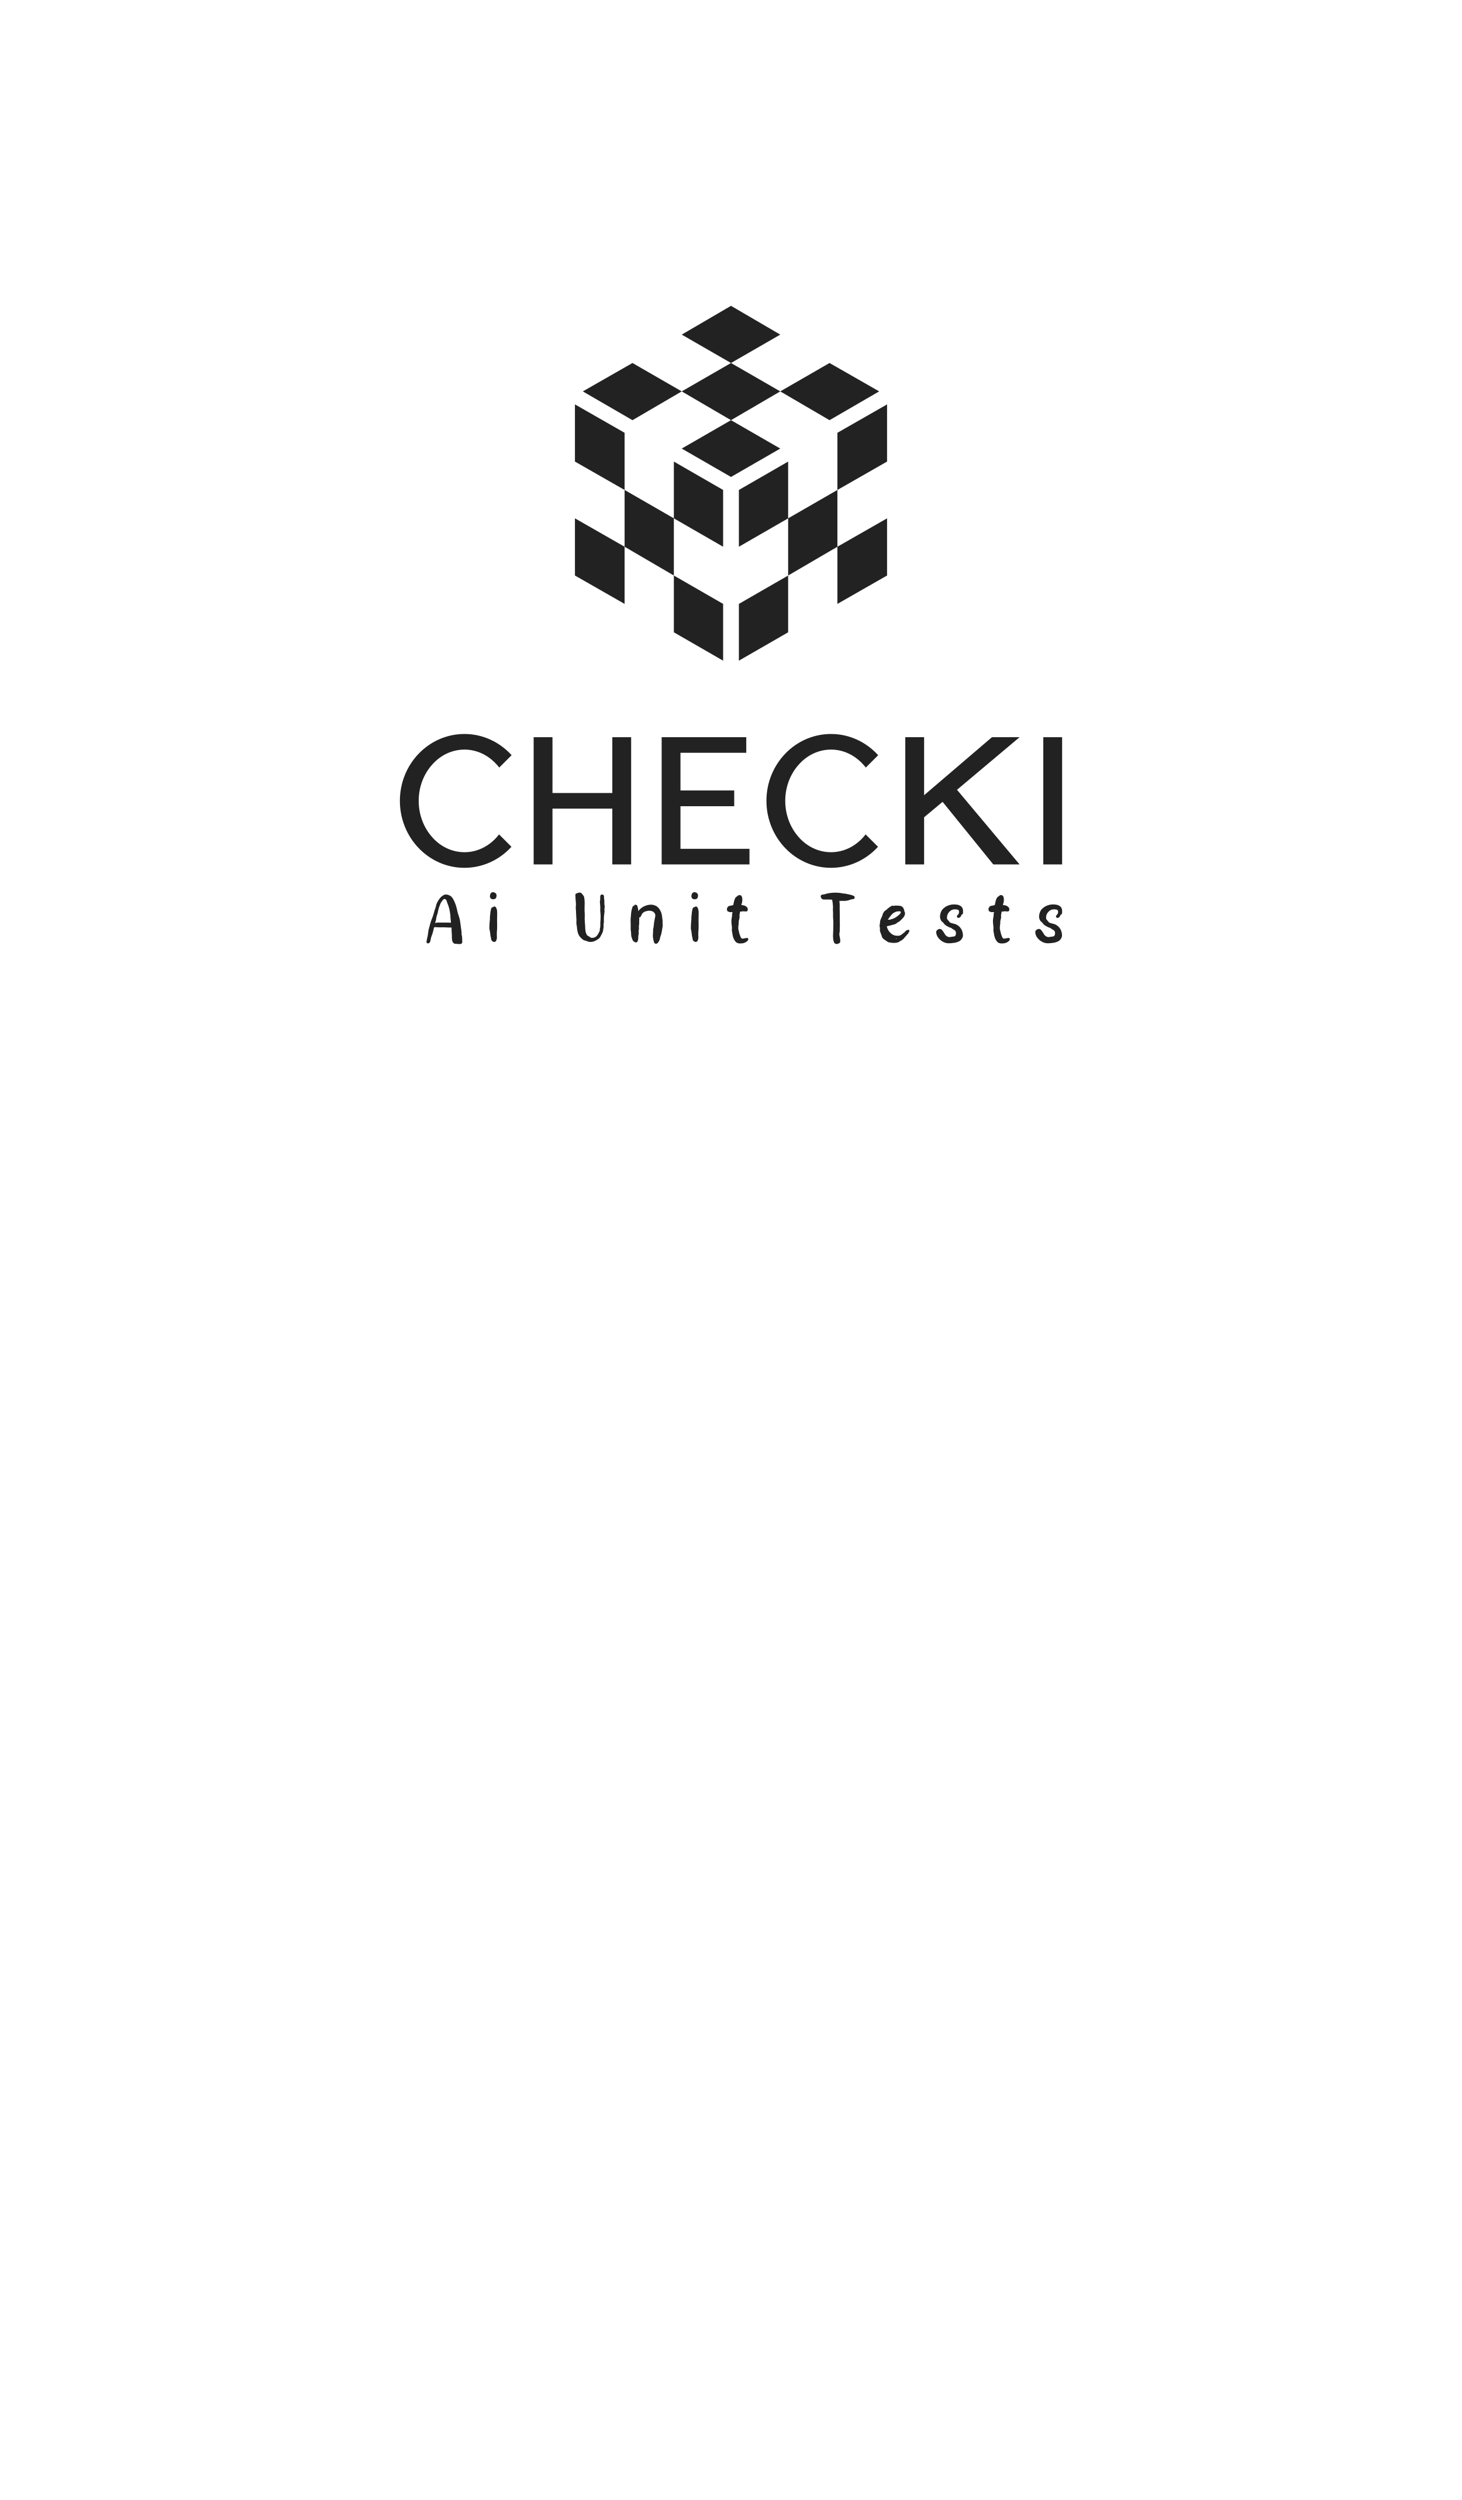 <svg xmlns:mydata="http://www.w3.org/2000/svg" mydata:contrastcolor="ffffff" mydata:template="InvertedHex1" mydata:presentation="2.5" mydata:layoutType="undefined" mydata:specialFontId="undefined" mydata:id1="200" mydata:id2="867" mydata:companyName="Checki" mydata:companyTagline="AI unit tests" version="1.1" xmlns="http://www.w3.org/2000/svg" xmlns:xlink="http://www.w3.org/1999/xlink" width="550" height="940"><g fill="#222223" fill-rule="none" stroke="none" stroke-width="1" stroke-linecap="butt" stroke-linejoin="miter" stroke-miterlimit="10" stroke-dasharray="" stroke-dashoffset="0" font-family="none" font-weight="none" font-size="none" text-anchor="none" style="mix-blend-mode: normal"><g data-paper-data="{&quot;isGlobalGroup&quot;:true,&quot;bounds&quot;:{&quot;x&quot;:150.43432264673402,&quot;y&quot;:115,&quot;width&quot;:249.13135470653197,&quot;height&quot;:240}}"><g data-paper-data="{&quot;isSecondaryText&quot;:true}" fill-rule="nonzero"><path d="M160.454,353.955v0v0.303c0,0.112 0.034,0.202 0.101,0.27c0.202,0.202 0.427,0.258 0.674,0.169c0.225,-0.067 0.405,-0.225 0.539,-0.472c0.09,-0.225 0.157,-0.461 0.202,-0.708c0.045,-0.225 0.09,-0.461 0.135,-0.708c0.067,-0.27 0.146,-0.539 0.236,-0.809c0.09,-0.247 0.191,-0.506 0.303,-0.775c0.045,-0.135 0.079,-0.27 0.101,-0.405l0.135,-0.405c0.09,-0.225 0.146,-0.461 0.169,-0.708c0.045,-0.247 0.112,-0.483 0.202,-0.708v-0.135c0,-0.067 0.022,-0.112 0.067,-0.135c0.09,-0.067 0.258,-0.101 0.506,-0.101c0.27,0 0.461,0.011 0.573,0.034c0.562,0.045 1.135,0.056 1.719,0.034c0.584,-0.022 1.169,-0.011 1.753,0.034c0.247,0.022 0.494,0.034 0.742,0.034h0.809c0.067,0 0.146,-0.011 0.236,-0.034c0.09,0 0.146,0.045 0.169,0.135c0.045,0.225 0.067,0.449 0.067,0.674c-0.022,0.225 -0.022,0.449 0,0.674c0.045,0.405 0.067,0.674 0.067,0.809c0,0.135 -0.022,-0.135 -0.067,-0.809c0.09,0.719 0.124,1.45 0.101,2.191c0,0.382 0.034,0.775 0.101,1.18c0.045,0.382 0.213,0.719 0.506,1.011c0.225,0.202 0.472,0.303 0.742,0.303c0.27,0 0.539,0.011 0.809,0.034c0.135,0.022 0.27,0.034 0.405,0.034c0.135,0.022 0.27,0.034 0.405,0.034c0.157,0 0.315,-0.034 0.472,-0.101c0.18,-0.045 0.303,-0.146 0.371,-0.303c0.067,-0.135 0.101,-0.292 0.101,-0.472c0,-0.18 -0.011,-0.348 -0.034,-0.506v-0.573c0,-0.09 0,0.101 0,0.573c0.022,-0.494 0,-1 -0.067,-1.517c0,-0.112 -0.022,-0.225 -0.067,-0.337c-0.045,-0.112 -0.079,-0.236 -0.101,-0.371v-0.438c0.022,-0.135 0.022,-0.281 0,-0.438c-0.067,-0.674 -0.157,-1.348 -0.27,-2.023l-0.27,-2.023c-0.067,-0.562 -0.202,-1.124 -0.405,-1.686c-0.18,-0.539 -0.348,-1.079 -0.506,-1.618c-0.135,-0.629 -0.281,-1.259 -0.438,-1.888c-0.157,-0.629 -0.36,-1.236 -0.607,-1.82c-0.292,-0.742 -0.629,-1.382 -1.011,-1.922c-0.382,-0.539 -0.978,-0.91 -1.787,-1.112c-0.18,-0.045 -0.382,-0.067 -0.607,-0.067c-0.225,0 -0.427,0.034 -0.607,0.101c-0.697,0.315 -1.281,0.798 -1.753,1.45c-0.472,0.629 -0.854,1.292 -1.146,1.989c-0.112,0.27 -0.191,0.551 -0.236,0.843c-0.045,0.292 -0.124,0.562 -0.236,0.809c-0.202,0.539 -0.371,1.079 -0.506,1.618c-0.135,0.539 -0.303,1.079 -0.506,1.618c-0.247,0.584 -0.472,1.191 -0.674,1.82c-0.202,0.629 -0.382,1.27 -0.539,1.922l-0.202,0.742c-0.09,0.27 -0.146,0.539 -0.169,0.809c-0.09,0.719 -0.157,1.202 -0.202,1.45c-0.045,0.247 0.022,-0.236 0.202,-1.45c-0.157,1.303 -0.393,2.596 -0.708,3.877zM163.69,347.01v0c0.067,-0.202 0.135,-0.416 0.202,-0.641c0.067,-0.202 0.124,-0.405 0.169,-0.607c0.022,-0.225 0.034,-0.382 0.034,-0.472c0.022,-0.067 0.011,0.09 -0.034,0.472c0.022,-0.405 0.09,-0.809 0.202,-1.214c0.067,-0.247 0.146,-0.494 0.236,-0.742c0.09,-0.225 0.157,-0.472 0.202,-0.742l0.27,-1.214c0.09,-0.382 0.213,-0.764 0.371,-1.146c0.067,-0.18 0.135,-0.348 0.202,-0.506l0.202,-0.539c0.09,-0.18 0.202,-0.36 0.337,-0.539c0.112,-0.18 0.236,-0.348 0.371,-0.506c0.09,-0.157 0.202,-0.292 0.337,-0.405c0.157,-0.135 0.326,-0.191 0.506,-0.169c0.315,0.067 0.539,0.258 0.674,0.573c0.112,0.315 0.213,0.618 0.303,0.91c0.337,0.764 0.596,1.551 0.775,2.36c0.18,0.832 0.315,1.663 0.405,2.495v0.506c0,0.157 0.011,0.326 0.034,0.506l0.067,0.472c0.022,0.157 0.034,0.315 0.034,0.472c0,0.067 0.011,0.18 0.034,0.337c0,0.157 -0.022,0.258 -0.067,0.303c-0.09,0.022 -0.225,0.022 -0.405,0c-0.18,-0.022 -0.326,-0.045 -0.438,-0.067h-0.978c-0.157,0 0.169,0 0.978,0h-2.596h-0.775c-0.27,-0.022 -0.539,-0.022 -0.809,0c-0.112,0.022 -0.258,0.056 -0.438,0.101c-0.157,0.045 -0.292,0.045 -0.405,0z" data-paper-data="{&quot;glyphName&quot;:&quot;A&quot;,&quot;glyphIndex&quot;:0,&quot;firstGlyphOfWord&quot;:true,&quot;word&quot;:1}"></path><path d="M184.096,348.966v0c0,0.27 0.045,0.551 0.135,0.843c0.067,0.27 0.112,0.539 0.135,0.809c0.022,0.225 0.045,0.371 0.067,0.438c0,0.067 -0.022,-0.079 -0.067,-0.438l0.135,1.146c0,0.112 0.022,0.236 0.067,0.371c0.045,0.112 0.079,0.225 0.101,0.337c0.022,0.18 0.045,0.348 0.067,0.506c0.022,0.18 0.067,0.348 0.135,0.506c0.157,0.337 0.427,0.562 0.809,0.674c0.405,0.112 0.719,-0.011 0.944,-0.371c0.247,-0.494 0.348,-1.045 0.303,-1.652c-0.045,-0.607 -0.045,-1.191 0,-1.753c0.067,-0.742 0.101,-1.495 0.101,-2.259c-0.022,-0.764 -0.034,-1.517 -0.034,-2.259c0,-0.539 0.011,-1.101 0.034,-1.686c0.022,-0.562 0.011,-1.124 -0.034,-1.686c-0.022,-0.315 -0.124,-0.674 -0.303,-1.079c-0.157,-0.405 -0.427,-0.584 -0.809,-0.539c-0.09,0 -0.169,0.034 -0.236,0.101l-0.202,0.135c-0.135,0.067 -0.258,0.112 -0.371,0.135c-0.112,0.022 -0.202,0.124 -0.27,0.303c-0.157,0.517 -0.27,1.079 -0.337,1.686c-0.045,0.607 -0.101,1.18 -0.169,1.719v0.337c0.022,0.112 0.022,0.236 0,0.371c-0.045,0.539 -0.09,1.09 -0.135,1.652c-0.045,0.562 -0.067,1.112 -0.067,1.652zM184.299,337.133v0c0.045,0.157 0.09,0.303 0.135,0.438c0.067,0.135 0.169,0.258 0.303,0.371c0.247,0.157 0.551,0.225 0.91,0.202c0.36,-0.022 0.641,-0.135 0.843,-0.337c0.135,-0.18 0.225,-0.393 0.27,-0.641c0.045,-0.247 0.056,-0.472 0.034,-0.674c-0.09,-0.405 -0.337,-0.697 -0.742,-0.876c-0.382,-0.18 -0.753,-0.18 -1.112,0c-0.247,0.135 -0.416,0.36 -0.506,0.674c-0.09,0.292 -0.135,0.573 -0.135,0.843z" data-paper-data="{&quot;glyphName&quot;:&quot;i&quot;,&quot;glyphIndex&quot;:1,&quot;lastGlyphOfWord&quot;:true,&quot;word&quot;:1}"></path><path d="M216.448,336.392v0c0,0.517 0.022,1.045 0.067,1.584l0.135,1.551c0.022,0.337 0.022,0.685 0,1.045c-0.045,0.337 -0.056,0.685 -0.034,1.045c0.067,0.607 0.101,1.214 0.101,1.82c0.022,0.629 0.056,1.247 0.101,1.854c0.045,0.315 0.056,0.629 0.034,0.944c-0.022,0.337 -0.034,0.663 -0.034,0.978c0.022,0.202 0.056,0.416 0.101,0.641c0.045,0.202 0.079,0.405 0.101,0.607c0.045,0.697 0.146,1.382 0.303,2.056c0.157,0.652 0.461,1.259 0.91,1.82c0.18,0.202 0.405,0.427 0.674,0.674c0.292,0.247 0.551,0.427 0.775,0.539l0.472,0.135l0.472,0.135c0.382,0.18 0.719,0.292 1.011,0.337c0.27,0.045 0.629,0.045 1.079,0c0.202,-0.022 0.449,-0.09 0.742,-0.202c0.27,-0.112 0.506,-0.213 0.708,-0.303c0.09,-0.045 0.18,-0.101 0.27,-0.169c0.067,-0.067 0.157,-0.124 0.27,-0.169c0.27,-0.135 0.517,-0.315 0.742,-0.539c0.247,-0.247 0.427,-0.517 0.539,-0.809l0.539,-1.011c0.18,-0.337 0.303,-0.708 0.371,-1.112l0.067,-0.607c0.045,-0.202 0.079,-0.405 0.101,-0.607c0.022,-0.225 0.022,-0.438 0,-0.641c-0.022,-0.202 -0.022,-0.405 0,-0.607c0,-0.067 0.011,-0.135 0.034,-0.202c0.022,-0.067 0.045,-0.146 0.067,-0.236c0.022,-0.36 0.022,-0.73 0,-1.112c0,-0.382 0.011,-0.764 0.034,-1.146c0.045,-0.315 0.067,-0.528 0.067,-0.641c0.022,-0.112 0,0.101 -0.067,0.641c0.067,-0.562 0.135,-1.135 0.202,-1.719c0.022,-0.225 0.022,-0.461 0,-0.708c-0.022,-0.247 -0.022,-0.483 0,-0.708l0.067,-0.405c0.022,-0.135 0.022,-0.27 0,-0.405c0,-0.09 -0.011,-0.191 -0.034,-0.303c-0.022,-0.09 -0.045,-0.191 -0.067,-0.303c-0.022,-0.292 -0.022,-0.573 0,-0.843c0,-0.292 -0.011,-0.584 -0.034,-0.876c0,-0.112 -0.022,-0.213 -0.067,-0.303c-0.022,-0.09 -0.034,-0.191 -0.034,-0.303v-0.573c0,-0.202 -0.034,-0.382 -0.101,-0.539c-0.135,-0.202 -0.326,-0.315 -0.573,-0.337c-0.27,-0.022 -0.472,0.056 -0.607,0.236c-0.112,0.202 -0.169,0.494 -0.169,0.876c0.022,0.36 0.022,0.663 0,0.91c-0.022,0.135 -0.045,0.258 -0.067,0.371c-0.045,0.135 -0.056,0.27 -0.034,0.405c0.022,0.292 0.045,0.596 0.067,0.91l0.067,0.876c0.022,0.27 0.022,0.539 0,0.809c-0.022,0.27 -0.022,0.539 0,0.809c0.067,0.629 0.112,1.315 0.135,2.056c0,0.719 -0.034,1.405 -0.101,2.056c-0.022,0.315 -0.022,0.629 0,0.944c0,0.337 -0.011,0.663 -0.034,0.978c0,0.09 -0.022,0.18 -0.067,0.27l-0.067,0.27c-0.022,0.112 -0.034,0.225 -0.034,0.337v0.337c-0.022,0.157 -0.067,0.315 -0.135,0.472c-0.09,0.135 -0.169,0.27 -0.236,0.405c-0.157,0.405 -0.393,0.787 -0.708,1.146c-0.292,0.36 -0.663,0.607 -1.112,0.742l-0.405,0.067c-0.135,0 -0.258,0.011 -0.371,0.034c-0.18,0 -0.348,-0.045 -0.506,-0.135c-0.157,-0.112 -0.303,-0.225 -0.438,-0.337c-0.157,-0.067 -0.315,-0.146 -0.472,-0.236c-0.157,-0.09 -0.292,-0.191 -0.405,-0.303c-0.18,-0.247 -0.337,-0.584 -0.472,-1.011c-0.112,-0.449 -0.18,-0.832 -0.202,-1.146c-0.022,-0.449 -0.045,-0.921 -0.067,-1.416c-0.022,-0.472 -0.056,-0.933 -0.101,-1.382c-0.067,-0.697 -0.079,-1.393 -0.034,-2.09c0.022,-0.697 0,-1.393 -0.067,-2.09v-0.607v-0.641c0.022,-0.584 0.034,-1.18 0.034,-1.787c0,-0.607 -0.045,-1.202 -0.135,-1.787c-0.022,-0.292 -0.101,-0.551 -0.236,-0.775c-0.135,-0.225 -0.292,-0.427 -0.472,-0.607c-0.09,-0.09 -0.169,-0.191 -0.236,-0.303c-0.09,-0.135 -0.18,-0.225 -0.27,-0.27c-0.247,-0.112 -0.494,-0.146 -0.742,-0.101c-0.247,0.022 -0.483,0.09 -0.708,0.202c-0.157,0.045 -0.303,0.101 -0.438,0.169c-0.135,0.067 -0.225,0.191 -0.27,0.371z" data-paper-data="{&quot;glyphName&quot;:&quot;U&quot;,&quot;glyphIndex&quot;:2,&quot;firstGlyphOfWord&quot;:true,&quot;word&quot;:2}"></path><path d="M237.225,345.797v0c0,0.607 0.011,1.214 0.034,1.82v1.854c0.022,0.18 0.045,0.371 0.067,0.573l0.067,0.539c0,0.202 0.011,0.405 0.034,0.607c0,0.18 0.011,0.371 0.034,0.573c0.022,0.315 0.101,0.629 0.236,0.944c0.112,0.315 0.225,0.618 0.337,0.91c0.067,0.112 0.146,0.191 0.236,0.236c0.067,0.067 0.146,0.135 0.236,0.202c0.18,0.18 0.393,0.281 0.641,0.303c0.247,0.045 0.461,-0.045 0.641,-0.27c0.18,-0.315 0.281,-0.663 0.303,-1.045c0,-0.382 0.011,-0.742 0.034,-1.079c0.022,-0.135 0.045,-0.258 0.067,-0.371c0.045,-0.135 0.067,-0.258 0.067,-0.371c0.022,-0.225 0.022,-0.461 0,-0.708c-0.022,-0.247 -0.022,-0.483 0,-0.708l0.067,-0.202c0.022,-0.067 0.034,-0.146 0.034,-0.236c0.022,-0.157 0.022,-0.326 0,-0.506c-0.022,-0.157 -0.034,-0.326 -0.034,-0.506c0.045,-0.225 0.079,-0.438 0.101,-0.641c0.022,-0.225 0.034,-0.449 0.034,-0.674v-0.775c0.022,-0.247 0.034,-0.506 0.034,-0.775c-0.022,-0.045 -0.034,-0.135 -0.034,-0.27c0,-0.112 0.011,-0.191 0.034,-0.236c0.022,-0.045 0.067,-0.067 0.135,-0.067h0.135c0.067,-0.022 0.124,-0.067 0.169,-0.135c0.022,-0.045 0.056,-0.101 0.101,-0.169c0.135,-0.202 0.247,-0.427 0.337,-0.674c0.112,-0.225 0.258,-0.438 0.438,-0.641c0.337,-0.337 0.82,-0.573 1.45,-0.708c0.629,-0.157 1.169,-0.18 1.618,-0.067c0.135,0.022 0.27,0.056 0.405,0.101c0.157,0.045 0.292,0.101 0.405,0.169c0.157,0.112 0.326,0.281 0.506,0.506c0.18,0.202 0.281,0.405 0.303,0.607c0.045,0.449 0,0.91 -0.135,1.382c-0.112,0.472 -0.202,0.933 -0.27,1.382l-0.135,1.079c-0.022,0.382 -0.067,0.753 -0.135,1.112c-0.022,0.09 -0.045,0.191 -0.067,0.303l-0.067,0.27v0.438c0.022,0.157 0.022,0.303 0,0.438c-0.022,0.337 -0.045,0.685 -0.067,1.045c-0.022,0.337 -0.022,0.674 0,1.011l0.202,1.112c0.09,0.494 0.191,0.843 0.303,1.045c0.225,0.292 0.494,0.405 0.809,0.337c0.292,-0.09 0.528,-0.27 0.708,-0.539l0.27,-0.472c0.09,-0.157 0.169,-0.315 0.236,-0.472c0.067,-0.202 0.112,-0.416 0.135,-0.641c0.045,-0.202 0.101,-0.405 0.169,-0.607c0.18,-0.427 0.315,-0.876 0.405,-1.348c0.112,-0.449 0.191,-0.91 0.236,-1.382c0.022,-0.202 0.056,-0.405 0.101,-0.607c0.045,-0.202 0.079,-0.405 0.101,-0.607c0.022,-0.135 0.022,-0.27 0,-0.405c0,-0.135 -0.011,-0.281 -0.034,-0.438c-0.022,-0.157 -0.022,-0.326 0,-0.506c0.022,-0.18 0.022,-0.36 0,-0.539c-0.045,-0.315 -0.067,-0.528 -0.067,-0.641c-0.022,-0.112 0,0.101 0.067,0.641c-0.067,-0.584 -0.135,-1.157 -0.202,-1.719c-0.112,-1.079 -0.483,-2.045 -1.112,-2.899c-0.607,-0.832 -1.483,-1.326 -2.629,-1.483c-0.719,-0.067 -1.483,0.034 -2.292,0.303c-0.832,0.292 -1.517,0.685 -2.056,1.18c-0.09,0.09 -0.191,0.18 -0.303,0.27c-0.112,0.112 -0.213,0.225 -0.303,0.337c-0.022,0.045 -0.045,0.101 -0.067,0.169c-0.045,0.09 -0.09,0.146 -0.135,0.169v-0.034c-0.022,0 -0.034,-0.011 -0.034,-0.034c-0.022,-0.112 -0.034,-0.213 -0.034,-0.303c0,-0.112 -0.011,-0.225 -0.034,-0.337c-0.045,-0.225 -0.112,-0.528 -0.202,-0.91c-0.09,-0.382 -0.236,-0.629 -0.438,-0.742c-0.112,-0.045 -0.247,-0.067 -0.405,-0.067c-0.135,0 -0.258,0.045 -0.371,0.135c-0.067,0.067 -0.079,0.101 -0.034,0.101c0.022,0.022 0,0.067 -0.067,0.135c-0.09,0.067 -0.202,0.112 -0.337,0.135c-0.135,0.022 -0.225,0.135 -0.27,0.337c-0.022,0.157 -0.045,0.258 -0.067,0.303c0,0.045 0.022,-0.056 0.067,-0.303c-0.045,0.27 -0.124,0.539 -0.236,0.809c-0.067,0.202 -0.124,0.438 -0.169,0.708c-0.045,0.292 -0.079,0.551 -0.101,0.775c-0.045,0.292 -0.067,0.584 -0.067,0.876c-0.022,0.315 -0.056,0.618 -0.101,0.91v0.337c0,0.112 -0.011,0.225 -0.034,0.337z" data-paper-data="{&quot;glyphName&quot;:&quot;n&quot;,&quot;glyphIndex&quot;:3,&quot;word&quot;:2}"></path><path d="M259.89,348.966v0c0,0.27 0.045,0.551 0.135,0.843c0.067,0.27 0.112,0.539 0.135,0.809c0.022,0.225 0.045,0.371 0.067,0.438c0,0.067 -0.022,-0.079 -0.067,-0.438l0.135,1.146c0,0.112 0.022,0.236 0.067,0.371c0.045,0.112 0.079,0.225 0.101,0.337c0.022,0.18 0.045,0.348 0.067,0.506c0.022,0.18 0.067,0.348 0.135,0.506c0.157,0.337 0.427,0.562 0.809,0.674c0.405,0.112 0.719,-0.011 0.944,-0.371c0.247,-0.494 0.348,-1.045 0.303,-1.652c-0.045,-0.607 -0.045,-1.191 0,-1.753c0.067,-0.742 0.101,-1.495 0.101,-2.259c-0.022,-0.764 -0.034,-1.517 -0.034,-2.259c0,-0.539 0.011,-1.101 0.034,-1.686c0.022,-0.562 0.011,-1.124 -0.034,-1.686c-0.022,-0.315 -0.124,-0.674 -0.303,-1.079c-0.157,-0.405 -0.427,-0.584 -0.809,-0.539c-0.09,0 -0.169,0.034 -0.236,0.101l-0.202,0.135c-0.135,0.067 -0.258,0.112 -0.371,0.135c-0.112,0.022 -0.202,0.124 -0.27,0.303c-0.157,0.517 -0.27,1.079 -0.337,1.686c-0.045,0.607 -0.101,1.18 -0.169,1.719v0.337c0.022,0.112 0.022,0.236 0,0.371c-0.045,0.539 -0.09,1.09 -0.135,1.652c-0.045,0.562 -0.067,1.112 -0.067,1.652zM260.092,337.133v0c0.045,0.157 0.09,0.303 0.135,0.438c0.067,0.135 0.169,0.258 0.303,0.371c0.247,0.157 0.551,0.225 0.91,0.202c0.36,-0.022 0.641,-0.135 0.843,-0.337c0.135,-0.18 0.225,-0.393 0.27,-0.641c0.045,-0.247 0.056,-0.472 0.034,-0.674c-0.09,-0.405 -0.337,-0.697 -0.742,-0.876c-0.382,-0.18 -0.753,-0.18 -1.112,0c-0.247,0.135 -0.416,0.36 -0.506,0.674c-0.09,0.292 -0.135,0.573 -0.135,0.843z" data-paper-data="{&quot;glyphName&quot;:&quot;i&quot;,&quot;glyphIndex&quot;:4,&quot;word&quot;:2}"></path><path d="M273.453,341.684v0c0.022,0.112 0.034,0.236 0.034,0.371c0,0.112 0.022,0.236 0.067,0.371c0.045,0.112 0.146,0.213 0.303,0.303c0.157,0.067 0.303,0.124 0.438,0.169c0.135,0.067 0.292,0.101 0.472,0.101c0.18,0 0.348,-0.011 0.506,-0.034h0.135c0.067,0 0.112,0.022 0.135,0.067c0.022,0.09 0.011,0.191 -0.034,0.303c-0.045,0.112 -0.079,0.202 -0.101,0.27v0.371v0.337c-0.022,0.202 -0.056,0.405 -0.101,0.607c-0.045,0.202 -0.079,0.405 -0.101,0.607c-0.067,0.494 -0.079,1 -0.034,1.517c0.045,0.517 0.101,1.023 0.169,1.517c0.022,0.247 0.022,0.506 0,0.775c-0.022,0.27 -0.022,0.539 0,0.809c0,0.09 0.022,0.18 0.067,0.27c0.022,0.09 0.045,0.191 0.067,0.303c0.045,0.405 0.112,0.809 0.202,1.214c0.09,0.405 0.225,0.798 0.405,1.18c0.112,0.225 0.236,0.438 0.371,0.641c0.157,0.225 0.326,0.416 0.506,0.573c0.382,0.292 0.888,0.438 1.517,0.438c0.607,0 1.124,-0.079 1.551,-0.236c0.27,-0.09 0.573,-0.258 0.91,-0.506c0.337,-0.247 0.528,-0.517 0.573,-0.809c-0.022,-0.315 -0.135,-0.483 -0.337,-0.506c-0.18,-0.022 -0.382,-0.011 -0.607,0.034c-0.337,0.067 -0.685,0.135 -1.045,0.202c-0.36,0.067 -0.641,-0.09 -0.843,-0.472c-0.18,-0.405 -0.337,-0.82 -0.472,-1.247c-0.135,-0.427 -0.236,-0.865 -0.303,-1.315l-0.067,-0.202l-0.067,-0.202c-0.045,-0.382 -0.045,-0.775 0,-1.18l0.135,-1.146v-0.337v-0.371c0.045,-0.202 0.09,-0.416 0.135,-0.641c0.067,-0.225 0.124,-0.438 0.169,-0.641v-0.708c-0.022,-0.225 -0.011,-0.449 0.034,-0.674c0.022,-0.18 0.034,-0.292 0.034,-0.337c0.022,-0.067 0.011,0.045 -0.034,0.337c0.045,-0.292 0.101,-0.584 0.169,-0.876v-0.101c0,-0.022 0.011,-0.045 0.034,-0.067c0.045,-0.022 0.124,-0.022 0.236,0h0.27c0.112,-0.022 0.213,-0.045 0.303,-0.067c0.112,-0.022 0.213,-0.034 0.303,-0.034c0.315,0.022 0.663,0.045 1.045,0.067c0.382,0.045 0.618,-0.146 0.708,-0.573v-0.135c0,-0.022 0,0.022 0,0.135v-0.371c-0.067,-0.36 -0.247,-0.652 -0.539,-0.876c-0.292,-0.225 -0.607,-0.382 -0.944,-0.472c-0.09,-0.022 -0.258,-0.045 -0.506,-0.067c-0.247,-0.022 -0.382,-0.045 -0.405,-0.067c-0.022,-0.067 0.011,-0.225 0.101,-0.472c0.067,-0.247 0.112,-0.416 0.135,-0.506c0.09,-0.337 0.124,-0.764 0.101,-1.281c-0.022,-0.494 -0.135,-0.876 -0.337,-1.146c-0.225,-0.225 -0.472,-0.337 -0.742,-0.337c-0.27,0.022 -0.506,0.135 -0.708,0.337c-0.18,0.135 -0.348,0.258 -0.506,0.371c-0.18,0.112 -0.315,0.281 -0.405,0.506c-0.157,0.315 -0.281,0.641 -0.371,0.978c-0.09,0.36 -0.169,0.708 -0.236,1.045c-0.022,0.067 -0.034,0.146 -0.034,0.236c-0.022,0.09 -0.034,0.169 -0.034,0.236c-0.067,0.045 -0.213,0.101 -0.438,0.169c-0.247,0.045 -0.427,0.079 -0.539,0.101c-0.112,0.022 -0.27,0.056 -0.472,0.101c-0.202,0.067 -0.348,0.112 -0.438,0.135c-0.09,0.09 -0.191,0.236 -0.303,0.438c-0.112,0.18 -0.191,0.337 -0.236,0.472z" data-paper-data="{&quot;glyphName&quot;:&quot;t&quot;,&quot;glyphIndex&quot;:5,&quot;lastGlyphOfWord&quot;:true,&quot;word&quot;:2}"></path><path d="M308.737,336.897v0c0.067,0.876 0.483,1.326 1.247,1.348h2.158c0.112,0 0.281,0.011 0.506,0.034c0.202,0 0.348,0.034 0.438,0.101c0.022,0.067 0.034,0.146 0.034,0.236v0.27c0,0.09 0.022,0.18 0.067,0.27c0.022,0.112 0.045,0.213 0.067,0.303c0.022,0.18 0.034,0.371 0.034,0.573l0.067,0.539c0.022,0.337 0.022,0.663 0,0.978c-0.022,0.337 -0.022,0.663 0,0.978c0.045,0.449 0.056,0.91 0.034,1.382c-0.022,0.449 -0.011,0.91 0.034,1.382c0.067,0.764 0.09,1.551 0.067,2.36c-0.022,0.787 -0.034,1.573 -0.034,2.36c0,0.449 -0.022,0.91 -0.067,1.382c-0.022,0.472 -0.011,0.944 0.034,1.416c0.022,0.405 0.101,0.843 0.236,1.315c0.135,0.472 0.449,0.753 0.944,0.843c0.135,0.022 0.258,0.011 0.371,-0.034c0.112,-0.022 0.236,-0.056 0.371,-0.101c0.09,-0.022 0.191,-0.067 0.303,-0.135c0.112,-0.045 0.202,-0.112 0.27,-0.202c0.09,-0.112 0.146,-0.247 0.169,-0.405c0.022,-0.157 0.022,-0.315 0,-0.472c0,-0.405 -0.056,-0.809 -0.169,-1.214c-0.09,-0.405 -0.146,-0.82 -0.169,-1.247c0,-0.135 0.022,-0.258 0.067,-0.371c0.022,-0.112 0.045,-0.236 0.067,-0.371c0.022,-0.292 0.034,-0.584 0.034,-0.876c-0.022,-0.292 -0.022,-0.573 0,-0.843c0.045,-0.36 0.056,-0.719 0.034,-1.079c-0.022,-0.36 -0.034,-0.708 -0.034,-1.045v-2.36c-0.022,-0.787 -0.034,-1.573 -0.034,-2.36v-1.146c0.022,-0.382 0.011,-0.753 -0.034,-1.112c0,-0.067 -0.011,-0.213 -0.034,-0.438c-0.045,-0.202 -0.056,-0.326 -0.034,-0.371c0.022,-0.022 0.079,-0.034 0.169,-0.034h0.169h0.371c0.067,0 -0.056,0 -0.371,0h1.045h0.674c0.247,0 0.483,-0.022 0.708,-0.067c0.27,-0.045 0.539,-0.112 0.809,-0.202c0.27,-0.112 0.539,-0.202 0.809,-0.27c0.27,-0.045 0.551,-0.09 0.843,-0.135c0.315,-0.067 0.494,-0.27 0.539,-0.607c0,-0.18 -0.056,-0.315 -0.169,-0.405c-0.09,-0.112 -0.213,-0.202 -0.371,-0.27c-0.247,-0.09 -0.517,-0.18 -0.809,-0.27c-0.27,-0.09 -0.539,-0.157 -0.809,-0.202c-0.067,-0.022 -0.146,-0.034 -0.236,-0.034c-0.067,0 -0.146,-0.011 -0.236,-0.034c-0.292,-0.112 -0.596,-0.18 -0.91,-0.202c-0.292,-0.045 -0.596,-0.079 -0.91,-0.101c-0.202,-0.022 -0.405,-0.056 -0.607,-0.101c-0.202,-0.045 -0.405,-0.079 -0.607,-0.101c-0.809,-0.09 -1.618,-0.112 -2.427,-0.067c-0.832,0.045 -1.641,0.157 -2.427,0.337c-0.202,0.067 -0.416,0.135 -0.641,0.202c-0.202,0.045 -0.416,0.09 -0.641,0.135c-0.202,0 -0.405,0.034 -0.607,0.101c-0.202,0.09 -0.337,0.236 -0.405,0.438z" data-paper-data="{&quot;glyphName&quot;:&quot;T&quot;,&quot;glyphIndex&quot;:6,&quot;firstGlyphOfWord&quot;:true,&quot;word&quot;:3}"></path><path d="M330.896,348.022v0c0,0.18 0.022,0.36 0.067,0.539l0.067,0.539c0.022,0.112 0.022,0.225 0,0.337c-0.022,0.112 -0.034,0.225 -0.034,0.337c0.045,0.315 0.124,0.618 0.236,0.91c0.112,0.27 0.225,0.551 0.337,0.843c0.067,0.202 0.135,0.416 0.202,0.641c0.045,0.247 0.146,0.449 0.303,0.607c0.18,0.18 0.371,0.348 0.573,0.506l0.607,0.405c0.225,0.18 0.449,0.337 0.674,0.472c0.202,0.112 0.449,0.191 0.742,0.236c0.494,0.09 1.023,0.146 1.584,0.169c0.539,0 1.045,-0.067 1.517,-0.202c0.202,-0.067 0.382,-0.157 0.539,-0.27c0.157,-0.09 0.326,-0.191 0.506,-0.303c0.315,-0.157 0.607,-0.348 0.876,-0.573c0.27,-0.225 0.506,-0.494 0.708,-0.809c0.135,-0.157 0.27,-0.292 0.405,-0.405c0.135,-0.112 0.247,-0.258 0.337,-0.438c0.067,-0.112 0.157,-0.202 0.27,-0.27c0.112,-0.067 0.202,-0.157 0.27,-0.27c0.045,-0.067 0.067,-0.135 0.067,-0.202c0,-0.067 0.022,-0.135 0.067,-0.202c0.067,-0.112 0.135,-0.191 0.202,-0.236c0.067,-0.067 0.101,-0.18 0.101,-0.337c-0.09,-0.382 -0.281,-0.517 -0.573,-0.405c-0.292,0.112 -0.539,0.225 -0.742,0.337c-0.112,0.067 -0.202,0.157 -0.27,0.27c-0.067,0.112 -0.135,0.213 -0.202,0.303c-0.045,0.045 -0.101,0.079 -0.169,0.101c-0.067,0.045 -0.124,0.079 -0.169,0.101c-0.27,0.27 -0.562,0.506 -0.876,0.708c-0.315,0.225 -0.652,0.36 -1.011,0.405c-1.056,0.09 -1.944,-0.135 -2.663,-0.674c-0.719,-0.517 -1.27,-1.247 -1.652,-2.191c-0.022,-0.067 -0.056,-0.191 -0.101,-0.371c-0.045,-0.202 -0.056,-0.326 -0.034,-0.371c0.022,0 0.09,-0.011 0.202,-0.034c0.135,-0.022 0.213,-0.034 0.236,-0.034c0.225,-0.045 0.371,-0.079 0.438,-0.101c0.067,-0.022 -0.079,0.011 -0.438,0.101l1.146,-0.27c0.292,-0.067 0.584,-0.146 0.876,-0.236c0.315,-0.067 0.607,-0.169 0.876,-0.303c0.157,-0.09 0.292,-0.191 0.405,-0.303c0.135,-0.112 0.27,-0.213 0.405,-0.303c0.112,-0.045 0.213,-0.09 0.303,-0.135c0.09,-0.045 0.18,-0.101 0.27,-0.169c0.472,-0.405 0.966,-0.899 1.483,-1.483c0.494,-0.607 0.685,-1.247 0.573,-1.922c-0.022,-0.045 -0.056,-0.101 -0.101,-0.169c-0.045,-0.045 -0.079,-0.09 -0.101,-0.135v-0.169c0,-0.067 -0.011,-0.124 -0.034,-0.169c-0.067,-0.36 -0.191,-0.685 -0.371,-0.978c-0.157,-0.292 -0.416,-0.528 -0.775,-0.708c-0.27,-0.09 -0.551,-0.146 -0.843,-0.169c-0.292,-0.022 -0.584,-0.034 -0.876,-0.034h-0.371h-0.337l-0.202,0.067c-0.09,0.022 -0.169,0.034 -0.236,0.034c-0.067,0 -0.135,-0.011 -0.202,-0.034c-0.067,-0.045 -0.135,-0.067 -0.202,-0.067c-0.135,0 -0.258,0.045 -0.371,0.135c-0.135,0.09 -0.258,0.157 -0.371,0.202c-0.292,0.157 -0.562,0.348 -0.809,0.573c-0.27,0.202 -0.528,0.427 -0.775,0.674c-0.045,0.067 -0.112,0.112 -0.202,0.135l-0.202,0.135c-0.157,0.112 -0.315,0.258 -0.472,0.438c-0.135,0.18 -0.247,0.36 -0.337,0.539c-0.09,0.18 -0.157,0.371 -0.202,0.573c-0.045,0.202 -0.112,0.405 -0.202,0.607c-0.135,0.315 -0.281,0.629 -0.438,0.944c-0.157,0.315 -0.258,0.641 -0.303,0.978c-0.022,0.27 -0.045,0.528 -0.067,0.775c-0.022,0.247 -0.067,0.506 -0.135,0.775zM333.998,345.831v0c0.427,-0.674 0.888,-1.292 1.382,-1.854c0.494,-0.584 1.135,-0.989 1.922,-1.214c0.157,-0.045 0.427,-0.079 0.809,-0.101c0.36,-0.022 0.596,0.022 0.708,0.135c0.09,0.27 0.022,0.539 -0.202,0.809c-0.247,0.27 -0.461,0.472 -0.641,0.607c-0.405,0.36 -0.843,0.663 -1.315,0.91c-0.449,0.247 -0.933,0.438 -1.45,0.573c-0.18,0.045 -0.382,0.09 -0.607,0.135c-0.225,0.045 -0.427,0.045 -0.607,0zM336.931,352.91v0h0.303c0.157,0 0.225,0.022 0.202,0.067c-0.067,0.045 -0.157,0.056 -0.27,0.034c-0.112,-0.022 -0.191,-0.056 -0.236,-0.101z" data-paper-data="{&quot;glyphName&quot;:&quot;e&quot;,&quot;glyphIndex&quot;:7,&quot;word&quot;:3}"></path><path d="M352.179,350.348v0c0.022,0.921 0.326,1.73 0.91,2.427c0.584,0.697 1.292,1.225 2.124,1.584c0.539,0.225 1.112,0.337 1.719,0.337c0.584,0 1.157,-0.045 1.719,-0.135c0.787,-0.067 1.528,-0.281 2.225,-0.641c0.674,-0.382 1.124,-0.978 1.348,-1.787c0.022,-0.18 0.034,-0.371 0.034,-0.573l-0.067,-0.539c-0.112,-0.832 -0.405,-1.539 -0.876,-2.124c-0.472,-0.607 -1.079,-1.068 -1.82,-1.382c-0.337,-0.112 -0.674,-0.202 -1.011,-0.27c-0.36,-0.067 -0.697,-0.18 -1.011,-0.337c-0.135,-0.067 -0.247,-0.169 -0.337,-0.303c-0.067,-0.135 -0.157,-0.247 -0.27,-0.337c-0.135,-0.135 -0.258,-0.281 -0.371,-0.438c-0.135,-0.157 -0.213,-0.337 -0.236,-0.539c-0.067,-0.876 0.191,-1.652 0.775,-2.326c0.584,-0.674 1.315,-1.023 2.191,-1.045c0.135,0 0.371,0.022 0.708,0.067c0.315,0.045 0.528,0.112 0.641,0.202c0.135,0.18 0.202,0.405 0.202,0.674c0,0.292 -0.045,0.539 -0.135,0.742c-0.157,0.202 -0.326,0.405 -0.506,0.607c-0.18,0.202 -0.191,0.449 -0.034,0.742c0.18,0.202 0.405,0.258 0.674,0.169c0.27,-0.09 0.472,-0.225 0.607,-0.405c0.067,-0.112 0.124,-0.236 0.169,-0.371c0.045,-0.135 0.112,-0.247 0.202,-0.337c0.067,-0.09 0.146,-0.157 0.236,-0.202c0.09,-0.045 0.169,-0.112 0.236,-0.202c0.045,-0.157 0.067,-0.416 0.067,-0.775c0,-0.382 -0.011,-0.652 -0.034,-0.809c-0.135,-0.629 -0.449,-1.09 -0.944,-1.382c-0.472,-0.292 -1,-0.461 -1.584,-0.506c-0.921,-0.112 -1.82,-0.034 -2.697,0.236c-0.854,0.27 -1.618,0.73 -2.292,1.382c-0.112,0.112 -0.213,0.225 -0.303,0.337c-0.09,0.112 -0.169,0.236 -0.236,0.371l-0.236,0.472c-0.022,0.067 0.056,-0.09 0.236,-0.472c-0.225,0.405 -0.382,0.832 -0.472,1.281c-0.112,0.449 -0.135,0.921 -0.067,1.416c0.09,0.472 0.281,0.899 0.573,1.281c0.09,0.09 0.191,0.169 0.303,0.236c0.09,0.09 0.18,0.169 0.27,0.236c0.112,0.135 0.213,0.27 0.303,0.405c0.112,0.135 0.225,0.258 0.337,0.371c0.225,0.202 0.472,0.371 0.742,0.506c0.27,0.135 0.539,0.281 0.809,0.438c0.112,0.067 0.236,0.112 0.371,0.135l0.405,0.135c0.09,0.045 0.18,0.101 0.27,0.169c0.067,0.09 0.146,0.157 0.236,0.202c0.157,0.112 0.326,0.213 0.506,0.303c0.157,0.067 0.315,0.169 0.472,0.303c0.247,0.292 0.371,0.618 0.371,0.978c0.022,0.36 -0.067,0.697 -0.27,1.011c-0.112,0.135 -0.27,0.225 -0.472,0.27c-0.225,0.045 -0.416,0.067 -0.573,0.067c-0.225,0.045 -0.438,0.079 -0.641,0.101c-0.202,0.045 -0.416,0.067 -0.641,0.067c-0.719,-0.135 -1.247,-0.506 -1.584,-1.112c-0.337,-0.607 -0.719,-1.157 -1.146,-1.652c-0.382,-0.337 -0.798,-0.405 -1.247,-0.202c-0.449,0.18 -0.742,0.494 -0.876,0.944z" data-paper-data="{&quot;glyphName&quot;:&quot;s&quot;,&quot;glyphIndex&quot;:8,&quot;word&quot;:3}"></path><path d="M371.844,341.684v0c0.022,0.112 0.034,0.236 0.034,0.371c0,0.112 0.022,0.236 0.067,0.371c0.045,0.112 0.146,0.213 0.303,0.303c0.157,0.067 0.303,0.124 0.438,0.169c0.135,0.067 0.292,0.101 0.472,0.101c0.18,0 0.348,-0.011 0.506,-0.034h0.135c0.067,0 0.112,0.022 0.135,0.067c0.022,0.09 0.011,0.191 -0.034,0.303c-0.045,0.112 -0.079,0.202 -0.101,0.27v0.371v0.337c-0.022,0.202 -0.056,0.405 -0.101,0.607c-0.045,0.202 -0.079,0.405 -0.101,0.607c-0.067,0.494 -0.079,1 -0.034,1.517c0.045,0.517 0.101,1.023 0.169,1.517c0.022,0.247 0.022,0.506 0,0.775c-0.022,0.27 -0.022,0.539 0,0.809c0,0.09 0.022,0.18 0.067,0.27c0.022,0.09 0.045,0.191 0.067,0.303c0.045,0.405 0.112,0.809 0.202,1.214c0.09,0.405 0.225,0.798 0.405,1.18c0.112,0.225 0.236,0.438 0.371,0.641c0.157,0.225 0.326,0.416 0.506,0.573c0.382,0.292 0.888,0.438 1.517,0.438c0.607,0 1.124,-0.079 1.551,-0.236c0.27,-0.09 0.573,-0.258 0.91,-0.506c0.337,-0.247 0.528,-0.517 0.573,-0.809c-0.022,-0.315 -0.135,-0.483 -0.337,-0.506c-0.18,-0.022 -0.382,-0.011 -0.607,0.034c-0.337,0.067 -0.685,0.135 -1.045,0.202c-0.36,0.067 -0.641,-0.09 -0.843,-0.472c-0.18,-0.405 -0.337,-0.82 -0.472,-1.247c-0.135,-0.427 -0.236,-0.865 -0.303,-1.315l-0.067,-0.202l-0.067,-0.202c-0.045,-0.382 -0.045,-0.775 0,-1.18l0.135,-1.146v-0.337v-0.371c0.045,-0.202 0.09,-0.416 0.135,-0.641c0.067,-0.225 0.124,-0.438 0.169,-0.641v-0.708c-0.022,-0.225 -0.011,-0.449 0.034,-0.674c0.022,-0.18 0.034,-0.292 0.034,-0.337c0.022,-0.067 0.011,0.045 -0.034,0.337c0.045,-0.292 0.101,-0.584 0.169,-0.876v-0.101c0,-0.022 0.011,-0.045 0.034,-0.067c0.045,-0.022 0.124,-0.022 0.236,0h0.27c0.112,-0.022 0.213,-0.045 0.303,-0.067c0.112,-0.022 0.213,-0.034 0.303,-0.034c0.315,0.022 0.663,0.045 1.045,0.067c0.382,0.045 0.618,-0.146 0.708,-0.573v-0.135c0,-0.022 0,0.022 0,0.135v-0.371c-0.067,-0.36 -0.247,-0.652 -0.539,-0.876c-0.292,-0.225 -0.607,-0.382 -0.944,-0.472c-0.09,-0.022 -0.258,-0.045 -0.506,-0.067c-0.247,-0.022 -0.382,-0.045 -0.405,-0.067c-0.022,-0.067 0.011,-0.225 0.101,-0.472c0.067,-0.247 0.112,-0.416 0.135,-0.506c0.09,-0.337 0.124,-0.764 0.101,-1.281c-0.022,-0.494 -0.135,-0.876 -0.337,-1.146c-0.225,-0.225 -0.472,-0.337 -0.742,-0.337c-0.27,0.022 -0.506,0.135 -0.708,0.337c-0.18,0.135 -0.348,0.258 -0.506,0.371c-0.18,0.112 -0.315,0.281 -0.405,0.506c-0.157,0.315 -0.281,0.641 -0.371,0.978c-0.09,0.36 -0.169,0.708 -0.236,1.045c-0.022,0.067 -0.034,0.146 -0.034,0.236c-0.022,0.09 -0.034,0.169 -0.034,0.236c-0.067,0.045 -0.213,0.101 -0.438,0.169c-0.247,0.045 -0.427,0.079 -0.539,0.101c-0.112,0.022 -0.27,0.056 -0.472,0.101c-0.202,0.067 -0.348,0.112 -0.438,0.135c-0.09,0.09 -0.191,0.236 -0.303,0.438c-0.112,0.18 -0.191,0.337 -0.236,0.472z" data-paper-data="{&quot;glyphName&quot;:&quot;t&quot;,&quot;glyphIndex&quot;:9,&quot;word&quot;:3}"></path><path d="M389.452,350.348v0c0.022,0.921 0.326,1.73 0.91,2.427c0.584,0.697 1.292,1.225 2.124,1.584c0.539,0.225 1.112,0.337 1.719,0.337c0.584,0 1.157,-0.045 1.719,-0.135c0.787,-0.067 1.528,-0.281 2.225,-0.641c0.674,-0.382 1.124,-0.978 1.348,-1.787c0.022,-0.18 0.034,-0.371 0.034,-0.573l-0.067,-0.539c-0.112,-0.832 -0.405,-1.539 -0.876,-2.124c-0.472,-0.607 -1.079,-1.068 -1.82,-1.382c-0.337,-0.112 -0.674,-0.202 -1.011,-0.27c-0.36,-0.067 -0.697,-0.18 -1.011,-0.337c-0.135,-0.067 -0.247,-0.169 -0.337,-0.303c-0.067,-0.135 -0.157,-0.247 -0.27,-0.337c-0.135,-0.135 -0.258,-0.281 -0.371,-0.438c-0.135,-0.157 -0.213,-0.337 -0.236,-0.539c-0.067,-0.876 0.191,-1.652 0.775,-2.326c0.584,-0.674 1.315,-1.023 2.191,-1.045c0.135,0 0.371,0.022 0.708,0.067c0.315,0.045 0.528,0.112 0.641,0.202c0.135,0.18 0.202,0.405 0.202,0.674c0,0.292 -0.045,0.539 -0.135,0.742c-0.157,0.202 -0.326,0.405 -0.506,0.607c-0.18,0.202 -0.191,0.449 -0.034,0.742c0.18,0.202 0.405,0.258 0.674,0.169c0.27,-0.09 0.472,-0.225 0.607,-0.405c0.067,-0.112 0.124,-0.236 0.169,-0.371c0.045,-0.135 0.112,-0.247 0.202,-0.337c0.067,-0.09 0.146,-0.157 0.236,-0.202c0.09,-0.045 0.169,-0.112 0.236,-0.202c0.045,-0.157 0.067,-0.416 0.067,-0.775c0,-0.382 -0.011,-0.652 -0.034,-0.809c-0.135,-0.629 -0.449,-1.09 -0.944,-1.382c-0.472,-0.292 -1,-0.461 -1.584,-0.506c-0.921,-0.112 -1.82,-0.034 -2.697,0.236c-0.854,0.27 -1.618,0.73 -2.292,1.382c-0.112,0.112 -0.213,0.225 -0.303,0.337c-0.09,0.112 -0.169,0.236 -0.236,0.371l-0.236,0.472c-0.022,0.067 0.056,-0.09 0.236,-0.472c-0.225,0.405 -0.382,0.832 -0.472,1.281c-0.112,0.449 -0.135,0.921 -0.067,1.416c0.09,0.472 0.281,0.899 0.573,1.281c0.09,0.09 0.191,0.169 0.303,0.236c0.09,0.09 0.18,0.169 0.27,0.236c0.112,0.135 0.213,0.27 0.303,0.405c0.112,0.135 0.225,0.258 0.337,0.371c0.225,0.202 0.472,0.371 0.742,0.506c0.27,0.135 0.539,0.281 0.809,0.438c0.112,0.067 0.236,0.112 0.371,0.135l0.405,0.135c0.09,0.045 0.18,0.101 0.27,0.169c0.067,0.09 0.146,0.157 0.236,0.202c0.157,0.112 0.326,0.213 0.506,0.303c0.157,0.067 0.315,0.169 0.472,0.303c0.247,0.292 0.371,0.618 0.371,0.978c0.022,0.36 -0.067,0.697 -0.27,1.011c-0.112,0.135 -0.27,0.225 -0.472,0.27c-0.225,0.045 -0.416,0.067 -0.573,0.067c-0.225,0.045 -0.438,0.079 -0.641,0.101c-0.202,0.045 -0.416,0.067 -0.641,0.067c-0.719,-0.135 -1.247,-0.506 -1.584,-1.112c-0.337,-0.607 -0.719,-1.157 -1.146,-1.652c-0.382,-0.337 -0.798,-0.405 -1.247,-0.202c-0.449,0.18 -0.742,0.494 -0.876,0.944z" data-paper-data="{&quot;glyphName&quot;:&quot;s&quot;,&quot;glyphIndex&quot;:10,&quot;lastGlyphOfWord&quot;:true,&quot;word&quot;:3}"></path></g><g data-paper-data="{&quot;isPrimaryText&quot;:true}" fill-rule="nonzero"><path d="M187.747,313.754c-0.319,0.383 -0.638,0.765 -0.957,1.148c-3.253,3.572 -7.526,5.549 -12.055,5.549c-4.529,0 -8.866,-1.977 -12.055,-5.549c-3.317,-3.699 -5.166,-8.547 -5.166,-13.777c0,-5.166 1.85,-10.078 5.166,-13.713c3.189,-3.572 7.526,-5.549 12.055,-5.549c4.529,0 8.802,1.977 12.055,5.549c0.383,0.383 0.702,0.765 1.021,1.212l4.656,-4.656c-4.465,-4.911 -10.779,-7.973 -17.731,-7.973c-13.458,0 -24.301,11.289 -24.301,25.13c0,13.904 10.843,25.194 24.301,25.194c6.952,0 13.267,-3.062 17.668,-7.909z" data-paper-data="{&quot;glyphName&quot;:&quot;C&quot;,&quot;glyphIndex&quot;:0,&quot;firstGlyphOfWord&quot;:true,&quot;word&quot;:1}"></path><path d="M230.353,277.207v20.984h-22.515v-20.984h-7.08v47.836h7.08v-20.984h22.515v20.984h7.08v-47.836z" data-paper-data="{&quot;glyphName&quot;:&quot;H&quot;,&quot;glyphIndex&quot;:1,&quot;word&quot;:1}"></path><path d="M255.993,319.175v-16.009h20.219v-5.932h-20.219v-14.16h24.747v-5.868h-31.827v47.836h33.039v-5.868z" data-paper-data="{&quot;glyphName&quot;:&quot;E&quot;,&quot;glyphIndex&quot;:2,&quot;word&quot;:1}"></path><path d="M325.643,313.754c-0.319,0.383 -0.638,0.765 -0.957,1.148c-3.253,3.572 -7.526,5.549 -12.055,5.549c-4.529,0 -8.866,-1.977 -12.055,-5.549c-3.317,-3.699 -5.166,-8.547 -5.166,-13.777c0,-5.166 1.85,-10.078 5.166,-13.713c3.189,-3.572 7.526,-5.549 12.055,-5.549c4.529,0 8.802,1.977 12.055,5.549c0.383,0.383 0.702,0.765 1.021,1.212l4.656,-4.656c-4.465,-4.911 -10.779,-7.973 -17.731,-7.973c-13.458,0 -24.301,11.289 -24.301,25.13c0,13.904 10.843,25.194 24.301,25.194c6.952,0 13.267,-3.062 17.668,-7.909z" data-paper-data="{&quot;glyphName&quot;:&quot;C&quot;,&quot;glyphIndex&quot;:3,&quot;word&quot;:1}"></path><path d="M383.556,277.207h-10.396l-25.513,21.813v-21.813h-7.08v47.836h7.08v-17.731l6.952,-5.804l19.071,23.535h9.886l-23.535,-28.064z" data-paper-data="{&quot;glyphName&quot;:&quot;K&quot;,&quot;glyphIndex&quot;:4,&quot;word&quot;:1}"></path><path d="M399.566,325.043h-7.08v-47.836h7.08z" data-paper-data="{&quot;glyphName&quot;:&quot;I&quot;,&quot;glyphIndex&quot;:5,&quot;lastGlyphOfWord&quot;:true,&quot;word&quot;:1}"></path></g><g data-paper-data="{&quot;isIcon&quot;:&quot;true&quot;,&quot;iconType&quot;:&quot;icon&quot;,&quot;rawIconId&quot;:&quot;224067&quot;,&quot;selectedEffects&quot;:{&quot;container&quot;:&quot;&quot;,&quot;transformation&quot;:&quot;&quot;,&quot;pattern&quot;:&quot;&quot;},&quot;isDetailed&quot;:false,&quot;fillRule&quot;:&quot;evenodd&quot;,&quot;bounds&quot;:{&quot;x&quot;:216.29013910853928,&quot;y&quot;:115,&quot;width&quot;:117.41972178292144,&quot;height&quot;:133.4315020260471},&quot;iconStyle&quot;:&quot;standalone&quot;,&quot;suitableAsStandaloneIcon&quot;:true}" fill-rule="evenodd"><path d="M275,115l-18.532,10.823l18.532,10.675l-18.532,10.675l-18.532,-10.675l-18.68,10.675l18.68,10.823l18.532,-10.823l18.532,10.823l-18.532,10.675l18.532,10.675l18.532,-10.675l-18.532,-10.675l18.532,-10.823l-18.532,-10.675l18.532,-10.675zM330.745,147.172l-18.68,-10.675l-18.532,10.675l18.532,10.823zM216.29,152.064v21.497l18.68,10.675v21.349l-18.68,-10.675v21.497l18.68,10.675v-21.497l18.532,10.823v21.349l18.532,10.675v-21.349l-18.532,-10.675v-21.497l18.532,10.675v-21.349l-18.532,-10.675v21.349l-18.532,-10.675v-21.497zM315.029,184.236l18.68,-10.675v-21.497l-18.68,10.675zM315.029,205.585v-21.349l-18.532,10.675v-21.349l-18.532,10.675v21.349l18.532,-10.675v21.497l-18.532,10.675v21.349l18.532,-10.675v-21.349zM315.029,205.585l18.68,-10.675v21.497l-18.68,10.675z" data-paper-data="{&quot;isPathIcon&quot;:true}"></path></g></g></g></svg>